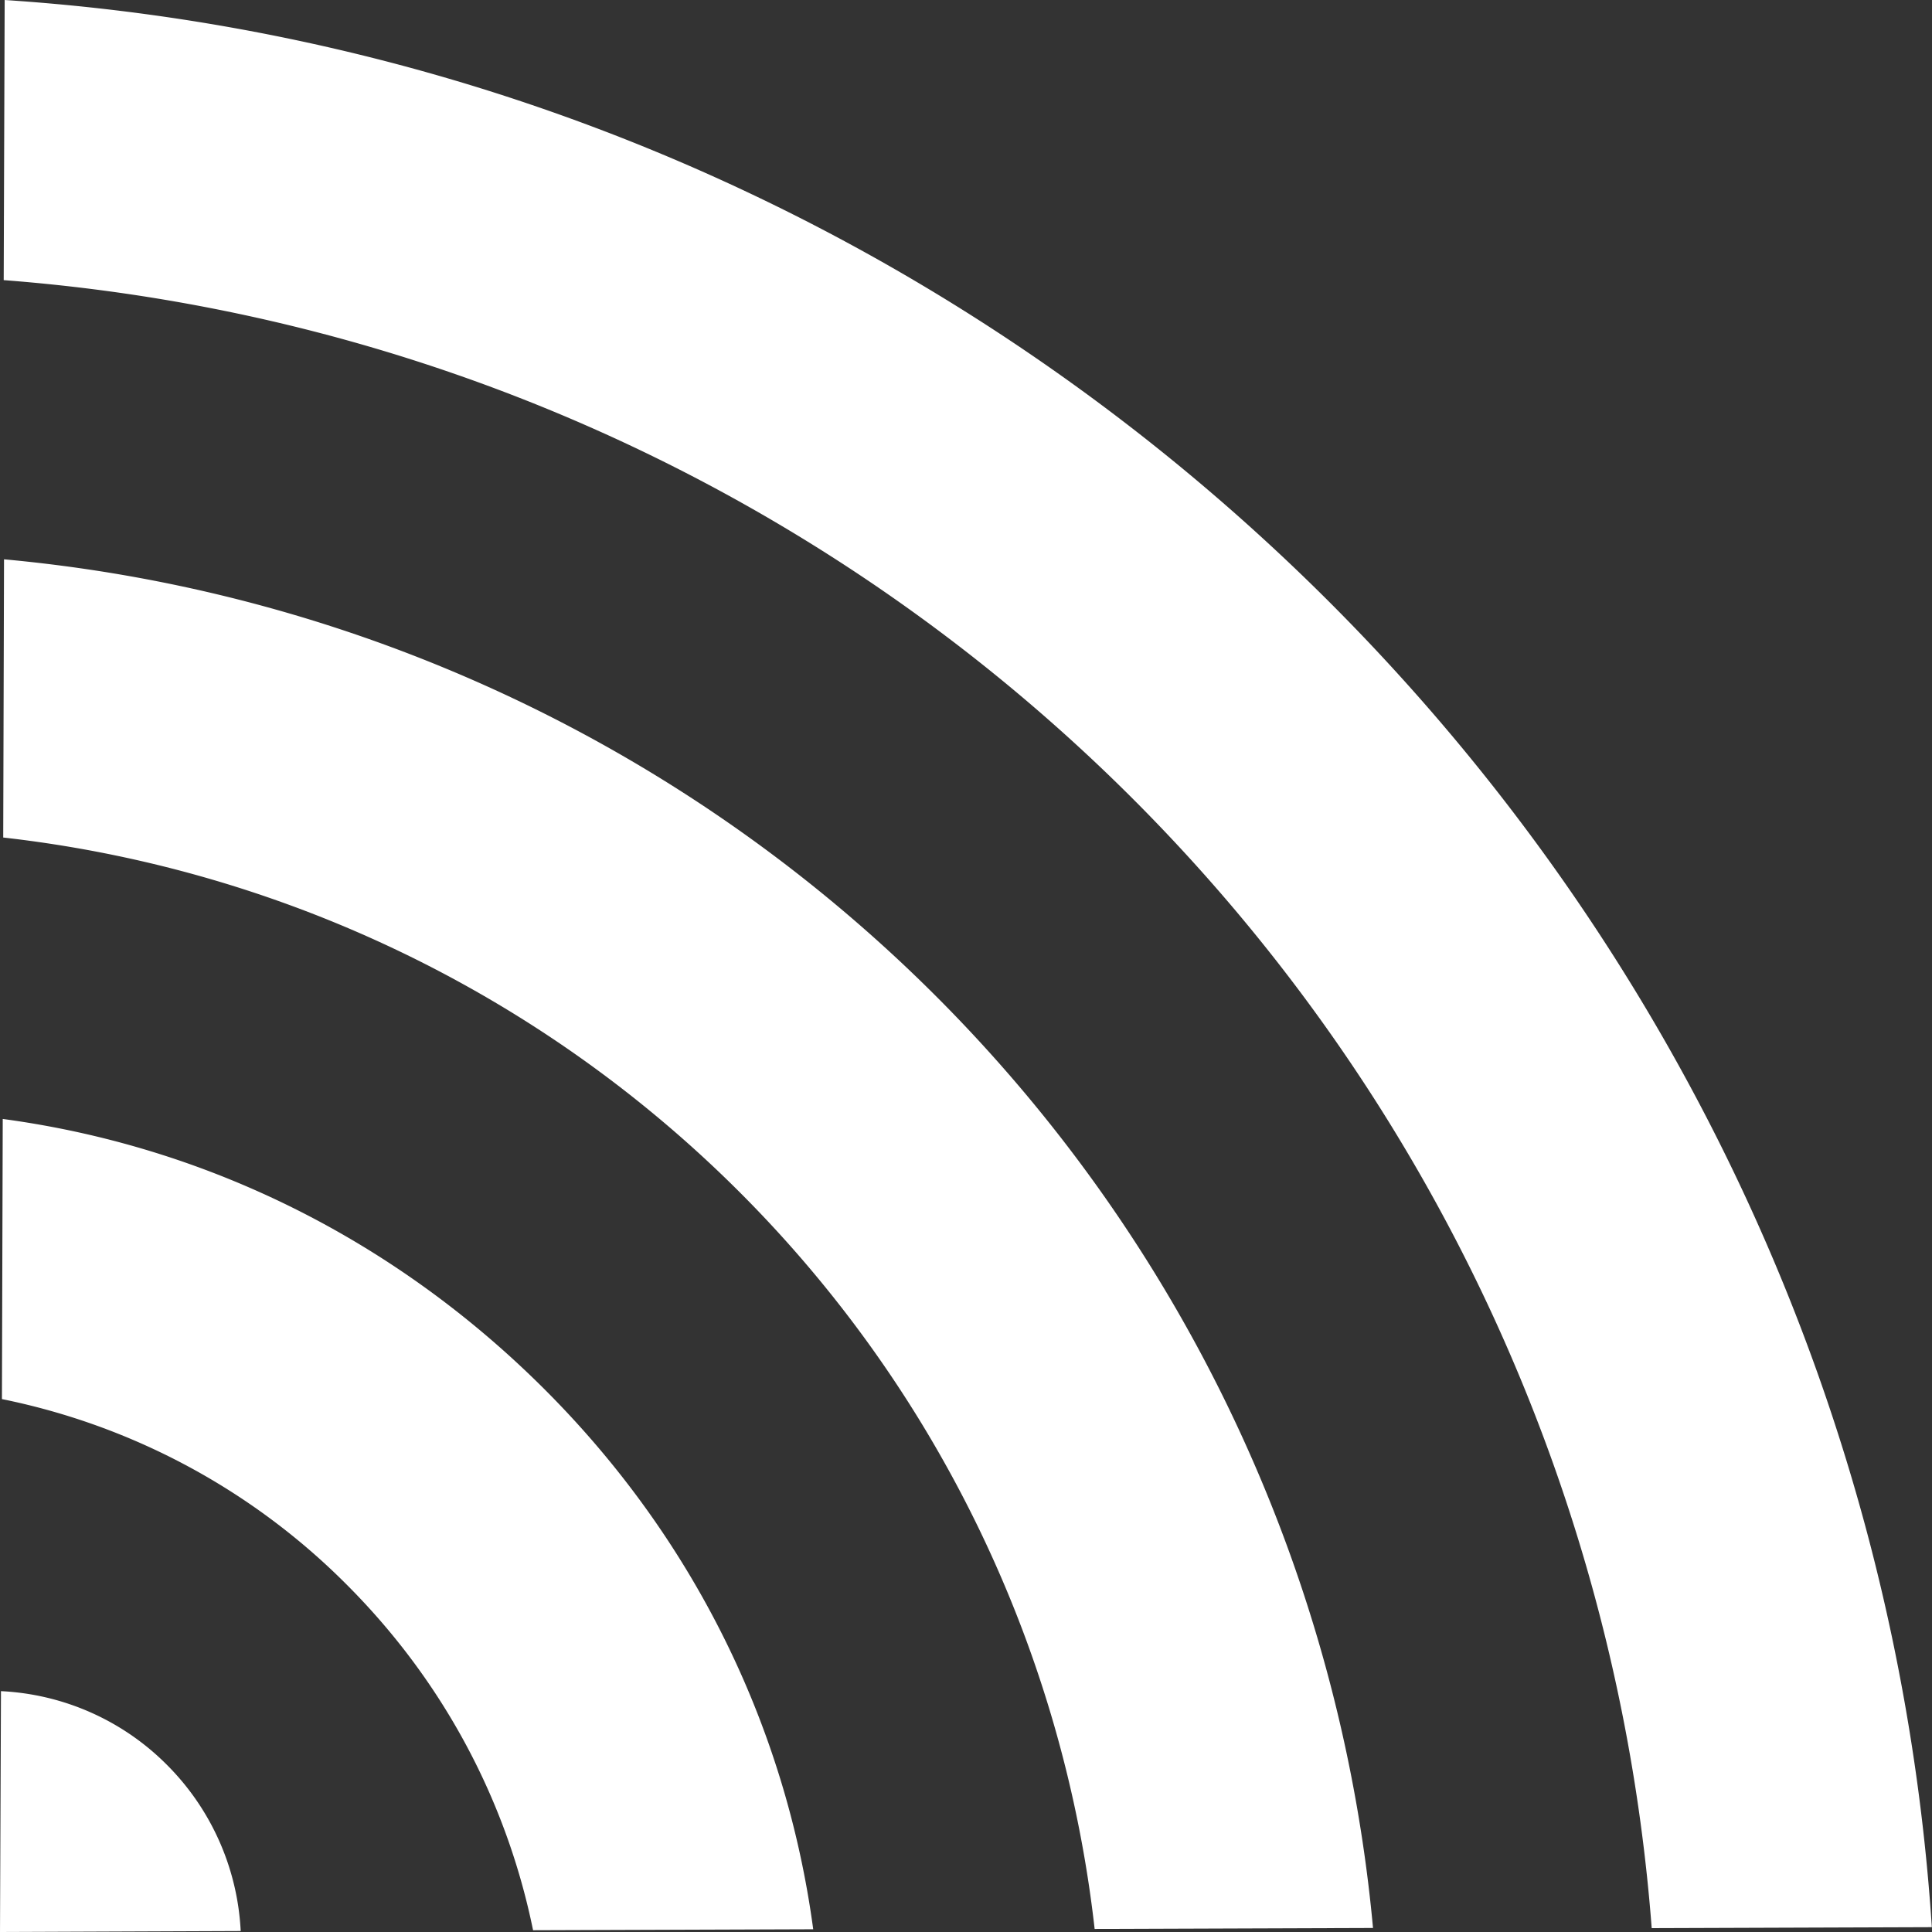 <svg xmlns="http://www.w3.org/2000/svg" width="12" height="12" fill="#fff" xmlns:v="https://vecta.io/nano"><rect width="100%" height="100%" fill="#333333" stroke="none"/><path d="M.029 0L.023 1.74a11.11 11.11 0 0 1 10.236 10.236l1.74-.006C11.578 5.564 6.435.421.029 0h0zM.025 3.474L.02 5.202a7.69 7.69 0 0 1 6.779 6.779l1.729-.006A9.4 9.4 0 0 0 .025 3.474h0zM.017 6.95L.012 8.69a4.2 4.2 0 0 1 2.144 1.155c.592.593.989 1.332 1.155 2.144l1.74-.006c-.171-1.27-.75-2.438-1.674-3.359S1.287 7.121.017 6.95h0zm-.011 3.555L0 12l1.495-.006a1.57 1.57 0 0 0-.459-1.033 1.56 1.56 0 0 0-1.031-.457h0z"/></svg>